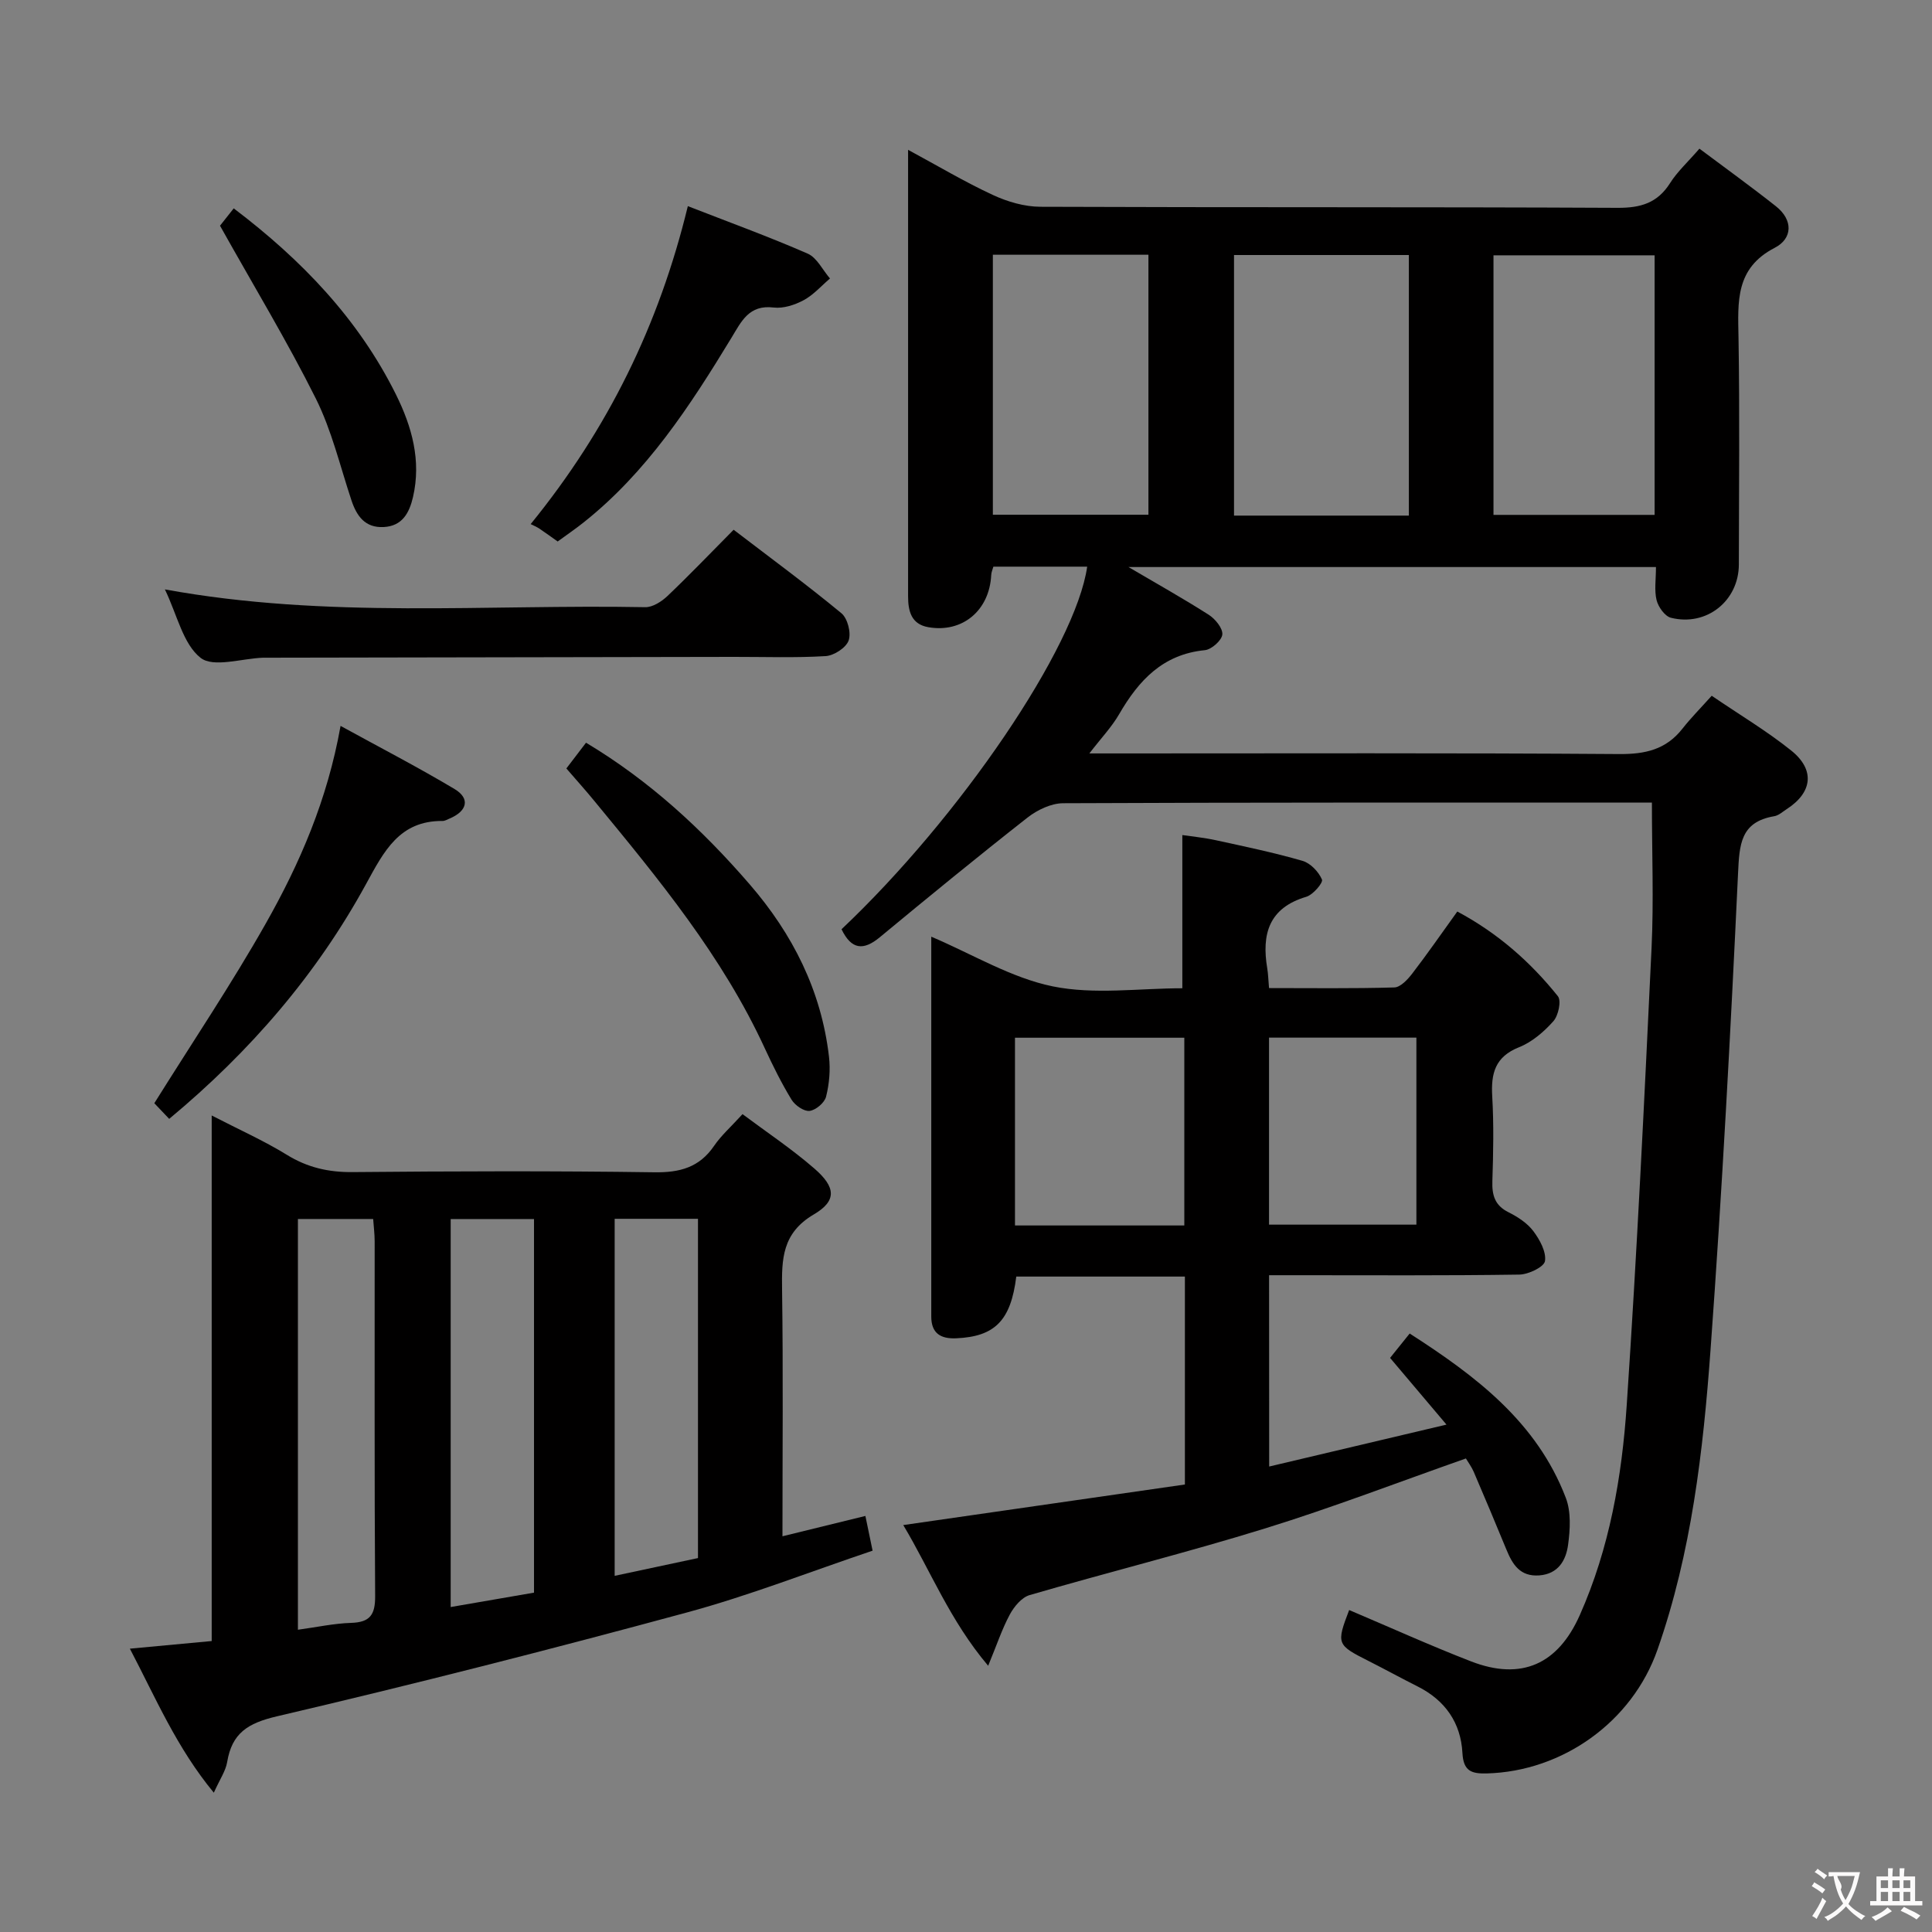 <svg enable-background="new 0 0 400 400" viewBox="0 0 400 400" xmlns="http://www.w3.org/2000/svg"><rect x="0" y="0" width="400" height="400" fill="#808080" stroke="none"/><g fill="#010000"><path d="m174.23 192.39c24.56-23.21 48.48-58.42 50.86-75.07-6.41 0-12.78 0-19.42 0-.14.52-.42 1.12-.45 1.73-.36 7.34-5.96 12.05-13.04 10.8-3.55-.63-4.17-3.38-4.17-6.41-.01-10.5 0-21 0-31.5 0-19.99 0-39.97 0-60.92 6.22 3.36 11.74 6.65 17.54 9.34 3.03 1.41 6.56 2.44 9.87 2.45 39.83.16 79.66.02 119.49.22 4.78.02 8.24-.99 10.86-5.12 1.49-2.36 3.63-4.31 6.08-7.13 5.33 3.99 10.67 7.84 15.83 11.92 3.6 2.84 3.48 6.69-.25 8.61-8.18 4.23-7.62 11.16-7.49 18.56.26 15.66.09 31.33.07 46.99-.01 7.53-6.67 12.9-14.07 11.04-1.25-.32-2.61-2.23-2.96-3.64-.5-2.03-.13-4.28-.13-6.86-36.37 0-72.5 0-109.21 0 5.87 3.45 11.33 6.51 16.6 9.87 1.35.86 2.94 2.79 2.83 4.09-.11 1.22-2.23 3.11-3.61 3.25-8.7.85-13.7 6.25-17.75 13.25-1.53 2.65-3.71 4.93-6.17 8.13h6.2c34.5 0 68.99-.12 103.49.13 5.41.04 9.69-.93 13.08-5.23 1.74-2.22 3.74-4.23 6.08-6.84 5.89 4.01 11.45 7.32 16.46 11.34 4.99 4 4.39 8.69-.93 12.13-.84.54-1.67 1.32-2.59 1.47-7.03 1.19-7.2 5.89-7.49 11.88-1.54 32.88-3.3 65.75-5.69 98.57-1.53 21.02-3.95 42.02-10.99 62.12-5.23 14.93-19.63 25.19-35.34 25.61-3.19.08-4.84-.49-5.04-4.23-.33-6.26-3.58-10.92-9.28-13.78-3.41-1.71-6.76-3.56-10.17-5.28-6.58-3.32-6.68-3.53-4-10.54 8.4 3.56 16.72 7.33 25.23 10.63 10.46 4.05 18.01.58 22.52-9.58 6.17-13.88 8.72-28.63 9.72-43.53 2.12-31.52 3.64-63.08 5.14-94.64.46-9.75.07-19.54.07-30.05-1.38 0-3.15 0-4.91 0-39 0-77.99-.05-116.99.13-2.48.01-5.34 1.38-7.36 2.96-10.33 8.1-20.49 16.42-30.6 24.79-3.37 2.79-5.86 2.61-7.92-1.66zm117.46-85.64c0-18.27 0-35.99 0-53.95-12.27 0-24.3 0-36.2 0v53.95zm17.52-.15h33.36c0-18.06 0-35.78 0-53.74-11.25 0-22.25 0-33.36 0zm-71.44-53.86c-10.94 0-21.5 0-32.21 0v53.83h32.21c0-17.99 0-35.6 0-53.83z"/><path d="m26.89 341.34c5.9-.55 11.17-1.04 16.94-1.58 0-36.06 0-72.1 0-108.81 5.65 2.92 10.8 5.21 15.54 8.13 4.29 2.65 8.65 3.64 13.67 3.59 20.82-.19 41.64-.26 62.46.04 5.28.07 9.3-1.01 12.35-5.48 1.48-2.17 3.52-3.96 5.88-6.56 4.96 3.71 10.17 7.18 14.86 11.25 4.46 3.86 4.71 6.69-.11 9.52-6.56 3.86-6.65 9.24-6.56 15.56.24 16.8.08 33.61.08 51.07 5.82-1.43 11.2-2.74 17.17-4.21.47 2.29.92 4.43 1.49 7.19-13 4.38-25.54 9.3-38.46 12.8-28.16 7.63-56.44 14.85-84.84 21.49-6.07 1.42-9.33 3.48-10.33 9.48-.31 1.85-1.51 3.55-2.76 6.34-7.71-9.34-11.99-19.53-17.38-29.82zm34.79-3.92c3.9-.53 7.45-1.31 11.02-1.42 3.88-.12 4.99-1.66 4.97-5.51-.17-24.48-.08-48.97-.1-73.45 0-1.58-.21-3.17-.31-4.66-5.5 0-10.41 0-15.58 0zm48.88-7.68c0-26.04 0-51.7 0-77.35-5.95 0-11.51 0-17.25 0v80.33c5.94-1.03 11.58-2 17.25-2.98zm33.95-7.16c0-23.6 0-46.82 0-70.24-5.89 0-11.46 0-17.25 0v73.92c5.96-1.28 11.58-2.47 17.25-3.68z"/><path d="m262.77 303.63c12.17-2.88 24.01-5.67 36.71-8.68-4.23-5-7.85-9.29-11.68-13.81 1.21-1.5 2.44-3.03 4.06-5.05 13.67 8.79 26.3 18.29 32.32 34.01 1.12 2.91.91 6.57.47 9.77-.43 3.14-2 6-5.96 6.3-3.98.29-5.54-2.26-6.81-5.36-2.21-5.37-4.46-10.72-6.75-16.06-.45-1.04-1.14-1.97-1.63-2.79-13.98 4.91-27.61 10.16-41.53 14.47-16.15 5-32.57 9.09-48.81 13.82-1.63.48-3.2 2.37-4.08 4-1.62 3.01-2.71 6.32-4.49 10.63-7.94-9.38-11.95-19.73-17.58-29.13 19.77-2.85 39.05-5.63 58.31-8.4 0-14.87 0-28.82 0-43.05-11.81 0-23.37 0-34.91 0-1.13 9.12-4.43 12.43-12.45 12.78-3.21.14-5.15-1.03-5.15-4.5 0-26.14 0-52.28 0-78.65 8.59 3.66 16.56 8.53 25.16 10.29 8.61 1.75 17.85.39 26.82.39 0-10.69 0-20.88 0-31.72 1.95.29 4.48.53 6.95 1.07 6 1.31 12.03 2.56 17.93 4.27 1.65.48 3.34 2.26 4.03 3.87.28.65-1.85 3.16-3.25 3.57-7.78 2.31-9.26 7.76-8.08 14.82.19 1.12.21 2.26.37 4.08 8.75 0 17.35.12 25.94-.13 1.28-.04 2.76-1.64 3.7-2.86 3.14-4.08 6.07-8.32 9.34-12.86 8.32 4.44 15.11 10.4 20.82 17.53.76.94.11 4.01-.93 5.18-1.95 2.19-4.41 4.31-7.09 5.38-4.99 1.98-5.85 5.43-5.57 10.2.34 5.81.22 11.66.03 17.49-.1 2.94.49 5.07 3.35 6.49 1.9.95 3.88 2.24 5.13 3.9 1.33 1.77 2.71 4.29 2.41 6.21-.2 1.22-3.42 2.76-5.3 2.79-15.33.23-30.66.13-45.99.13-1.82 0-3.64 0-5.83 0 .02 13.16.02 26.04.02 39.61zm-52.63-49.91h35.06c0-13.08 0-25.95 0-38.87-11.91 0-23.44 0-35.06 0zm52.6-.17h30.51c0-13.11 0-25.84 0-38.72-10.37 0-20.4 0-30.51 0z"/><path d="m34.14 122.03c33.6 6.14 66.59 3.05 99.45 3.68 1.54.03 3.4-1.17 4.61-2.32 4.57-4.35 8.93-8.91 13.69-13.71 7.67 5.87 15.16 11.37 22.31 17.28 1.29 1.06 2.06 4.08 1.5 5.65-.53 1.5-3.04 3.13-4.77 3.23-6.31.38-12.65.15-18.98.16-32.15.05-64.3.11-96.46.17-.33 0-.67-.01-1 0-4.44.15-10.31 2.12-12.97.02-3.62-2.86-4.81-8.82-7.38-14.16z"/><path d="m35.03 231.65c-1.56-1.65-2.67-2.82-3.08-3.24 7.94-12.71 16-24.7 23.1-37.25 7.03-12.43 12.73-25.55 15.46-40.87 8.08 4.44 15.98 8.52 23.6 13.07 3.29 1.97 2.64 4.58-1.07 6.13-.46.19-.94.49-1.41.48-8.94-.07-12.13 6.28-15.82 13.02-10.22 18.7-23.92 34.64-40.78 48.66z"/><path d="m142.41 42.68c8.52 3.32 16.78 6.32 24.81 9.83 1.92.84 3.1 3.39 4.62 5.15-1.8 1.53-3.42 3.4-5.45 4.49-1.84.99-4.21 1.76-6.21 1.52-5.13-.62-6.67 2.86-8.76 6.3-8.56 14.08-17.54 27.87-30.7 38.28-1.68 1.33-3.46 2.54-5.26 3.86-1.35-.95-2.55-1.84-3.78-2.66-.56-.37-1.19-.63-1.81-.94 16.01-19.69 26.56-41.2 32.54-65.83z"/><path d="m117.26 159.1c1.47-1.92 2.66-3.48 4.07-5.33 13.18 7.89 24.07 17.97 33.89 29.33 8.92 10.32 14.82 22.02 16.41 35.65.32 2.73.07 5.64-.6 8.3-.31 1.26-2.13 2.8-3.42 2.95-1.16.14-3.01-1.15-3.72-2.31-2.07-3.39-3.85-6.98-5.52-10.59-8.79-19.11-22.04-35.15-35.26-51.2-1.79-2.19-3.68-4.29-5.85-6.8z"/><path d="m45.55 46.73c.32-.4 1.52-1.92 2.84-3.59 14.07 10.66 25.84 22.92 33.61 38.58 3.28 6.62 5.25 13.64 3.51 21.18-.77 3.32-2.24 6.03-6.09 6.22-3.82.19-5.57-2.26-6.66-5.54-2.35-7.07-4.08-14.47-7.38-21.08-5.9-11.81-12.76-23.14-19.83-35.77z"/></g><path d="m377.9 391.2c-.2.3-.4.5-.6.8-.7-.6-1.4-1-2.2-1.5.2-.3.4-.5.5-.8.6.4 1.4.8 2.3 1.5zm-1.8 6.1c-.2-.2-.5-.4-.9-.6.4-.6.8-1.2 1.2-1.9s.7-1.3.9-1.9c.3.3.5.5.8.7-.7 1.3-1.4 2.6-2 3.7zm2.2-9c-.3.3-.5.5-.6.8-.6-.6-1.3-1.1-2-1.5.3-.3.5-.5.6-.7.6.5 1.3.9 2 1.4zm.3.2v-.9h2 4.5c-.3 1.3-.6 2.5-1 3.6s-.9 2.1-1.4 3c.4.5 1 1 1.6 1.4s1.2.8 1.9 1.1c-.3.2-.5.4-.8.8-.4-.3-1-.7-1.6-1.2s-1.2-1.1-1.6-1.6c-.5.6-1.1 1.1-1.7 1.6s-1.4.9-2.1 1.4c-.1-.3-.3-.5-.7-.8.6-.2 1.2-.5 1.9-1s1.4-1.1 2-1.8c-.5-.8-.9-1.6-1.2-2.5s-.6-2-.8-3.2c-.4.1-.7.1-1 .1zm2.5 2.7c.3 1 .7 1.7 1 2.2.3-.5.6-1.1 1-2s.6-1.9.9-3h-3.2-.4c.1.9 1.3 1.8.7 2.8z" fill="#fbfafa"/><path d="m396.5 388.5v1.5 3.6h1.5v.9c-.4 0-1 0-1.7 0h-7.9c-.5 0-.9 0-1.2 0v-.9h1.3v-3.5c0-.7 0-1.2 0-1.6h2.4c0-.8 0-1.4 0-1.7h1c0 .3-.1.8-.1 1.7h1.5c0-.8 0-1.4 0-1.7h1c0 .3-.1.9-.1 1.7zm-8.2 9.2c-.2-.3-.5-.5-.8-.8.8-.3 1.4-.6 1.9-.9s1-.7 1.4-1.1c.3.3.6.5.9.8-1.6 1-2.8 1.6-3.4 2zm2.6-6.8v-1.6h-1.5v1.6zm0 2.7v-1.9h-1.5v1.9zm2.4-2.7v-1.6h-1.5v1.6zm0 2.7v-1.9h-1.5v1.9zm.2 2 .7-.8c.4.2.9.5 1.6.8s1.3.7 1.8 1c-.3.3-.5.5-.8.8-.4-.3-1.5-1-3.3-1.8zm2-4.7v-1.6h-1.4v1.6zm0 2.7v-1.9h-1.4v1.9z" fill="#fbfafa"/></svg>